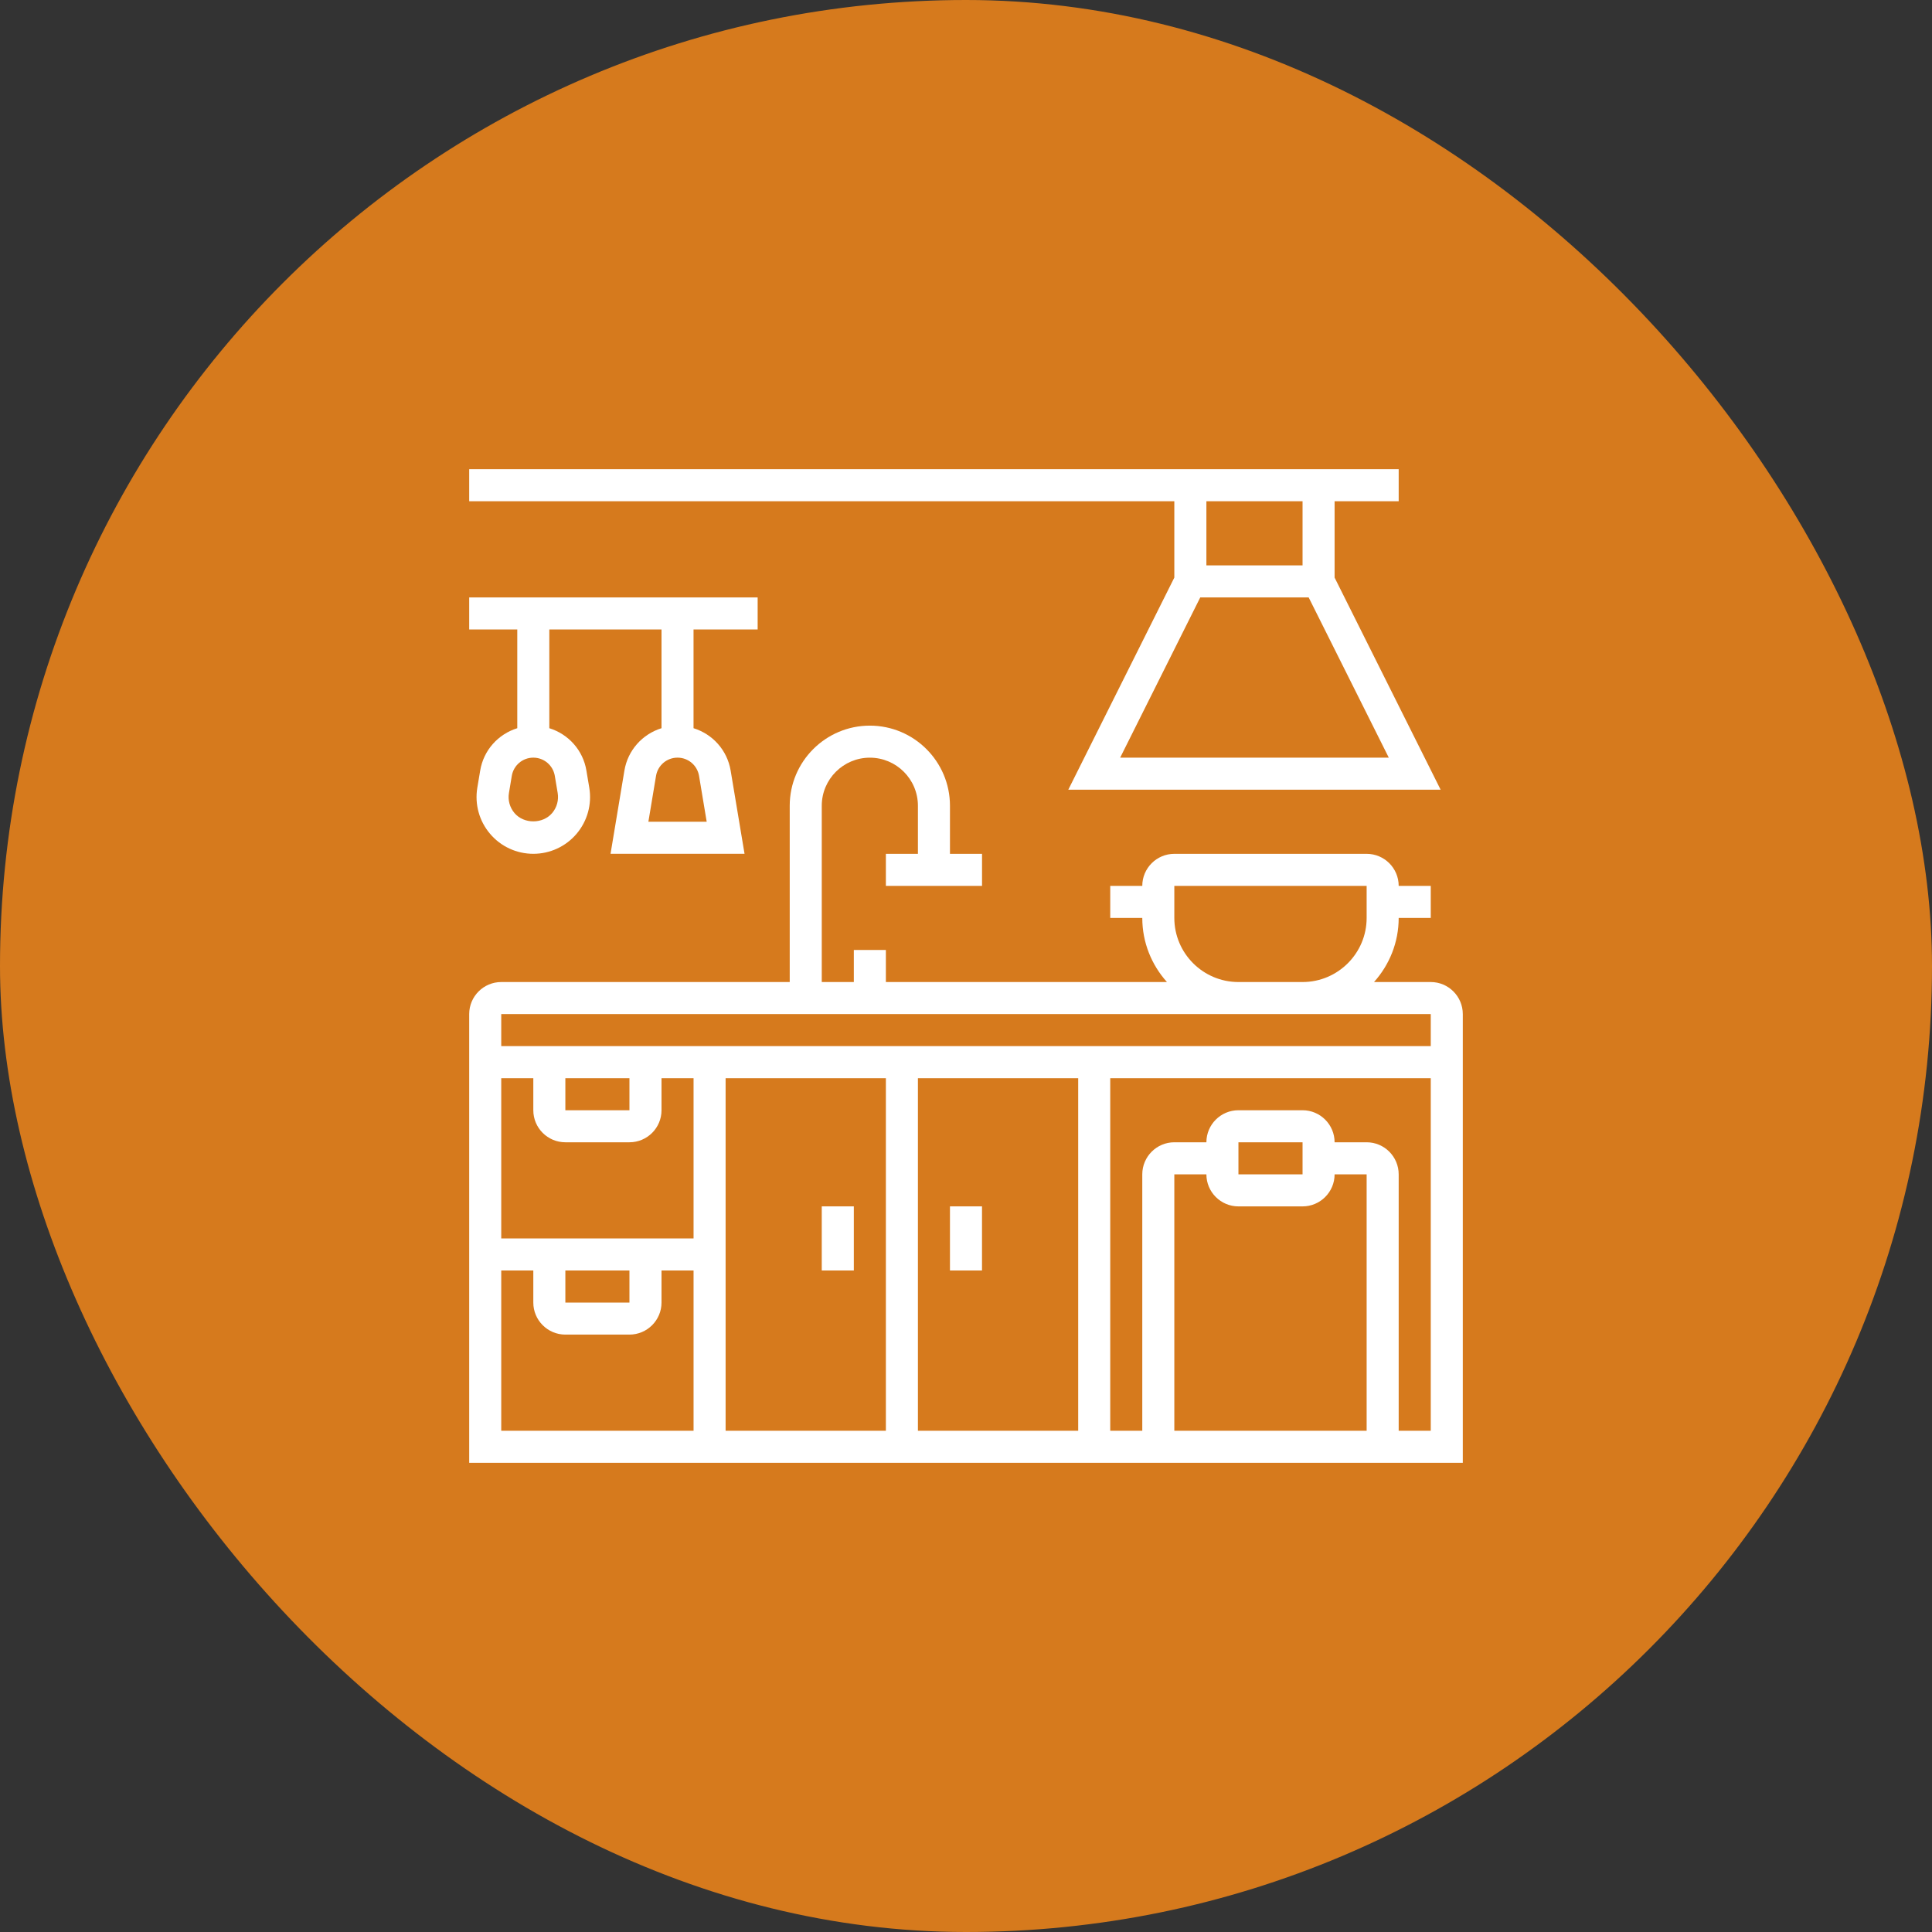 <svg width="70" height="70" viewBox="0 0 70 70" fill="none" xmlns="http://www.w3.org/2000/svg">
<rect x="0" y="0" width="70" height="70" fill="#333333" stroke="none"/>
<rect width="70" height="70" rx="35" fill="#D67A1D"/>
<path d="M51.839 35.581H49.783C50.337 34.964 50.677 34.151 50.677 33.258H51.839V32.097H50.677C50.677 31.456 50.157 30.936 49.516 30.936H42.548C41.908 30.936 41.387 31.456 41.387 32.097H40.226V33.258H41.387C41.387 34.151 41.727 34.964 42.281 35.581H32.097V34.42H30.936V35.581H29.774V29.194C29.774 28.233 30.556 27.452 31.516 27.452C32.477 27.452 33.258 28.233 33.258 29.194V30.936H32.097V32.097H35.581V30.936H34.419V29.194C34.419 27.593 33.117 26.291 31.516 26.291C29.915 26.291 28.613 27.593 28.613 29.194V35.581H18.161C17.521 35.581 17 36.102 17 36.742V53H53V36.742C53 36.102 52.479 35.581 51.839 35.581ZM42.548 33.258V32.097H49.516V33.258C49.516 34.539 48.474 35.581 47.194 35.581H44.871C43.59 35.581 42.548 34.539 42.548 33.258ZM44.871 36.742H47.194H51.839V37.903H18.161V36.742H44.871ZM20.484 46.032H22.806V47.194H20.484V46.032ZM18.161 44.871V39.065H19.323V40.226C19.323 40.867 19.843 41.387 20.484 41.387H22.806C23.447 41.387 23.968 40.867 23.968 40.226V39.065H25.129V44.871H18.161ZM20.484 39.065H22.806V40.226H20.484V39.065ZM26.29 39.065H32.097V51.839H26.29V39.065ZM33.258 39.065H39.065V51.839H33.258V39.065ZM18.161 46.032H19.323V47.194C19.323 47.834 19.843 48.355 20.484 48.355H22.806C23.447 48.355 23.968 47.834 23.968 47.194V46.032H25.129V51.839H18.161V46.032ZM44.871 43.71H47.194C47.834 43.71 48.355 43.189 48.355 42.549H49.516V51.839H42.548V42.549H43.71C43.71 43.189 44.23 43.71 44.871 43.71ZM44.871 42.549V41.387H47.194L47.194 42.549H44.871ZM50.677 51.839V42.549C50.677 41.908 50.157 41.387 49.516 41.387H48.355C48.355 40.747 47.834 40.226 47.194 40.226H44.871C44.23 40.226 43.71 40.747 43.71 41.387H42.548C41.908 41.387 41.387 41.908 41.387 42.549V51.839H40.226V39.065H51.839V51.839H50.677Z" fill="white"/>
<path d="M29.774 43.709H30.936V46.032H29.774V43.709Z" fill="white"/>
<path d="M34.419 43.709H35.58V46.032H34.419V43.709Z" fill="white"/>
<path d="M42.548 20.927L38.706 28.613H52.197L48.355 20.927V18.161H50.677V17H17V18.161H42.548V20.927ZM40.585 27.452L43.488 21.645H47.415L50.319 27.452H40.585ZM47.194 20.484H43.71V18.161H47.194V20.484Z" fill="white"/>
<path d="M18.742 26.384C18.054 26.598 17.521 27.176 17.398 27.921L17.294 28.541C17.195 29.138 17.362 29.746 17.754 30.208C18.145 30.671 18.717 30.935 19.323 30.935C19.928 30.935 20.5 30.671 20.892 30.208C21.283 29.746 21.45 29.138 21.351 28.541L21.247 27.921C21.124 27.176 20.591 26.598 19.903 26.384V22.806H23.968V26.384C23.28 26.598 22.747 27.176 22.623 27.921L22.121 30.935H26.976L26.473 27.921C26.349 27.176 25.817 26.598 25.128 26.384V22.806H27.451V21.645H17V22.806H18.742V26.384ZM20.206 28.732C20.249 28.992 20.176 29.256 20.006 29.458C19.665 29.86 18.981 29.86 18.64 29.458C18.47 29.256 18.396 28.992 18.44 28.732L18.543 28.112C18.607 27.73 18.935 27.451 19.323 27.451C19.71 27.451 20.038 27.73 20.102 28.112L20.206 28.732ZM25.605 29.774H23.492L23.769 28.112C23.833 27.73 24.16 27.451 24.548 27.451C24.936 27.451 25.264 27.73 25.328 28.112L25.605 29.774Z" fill="white"/>
</svg>
